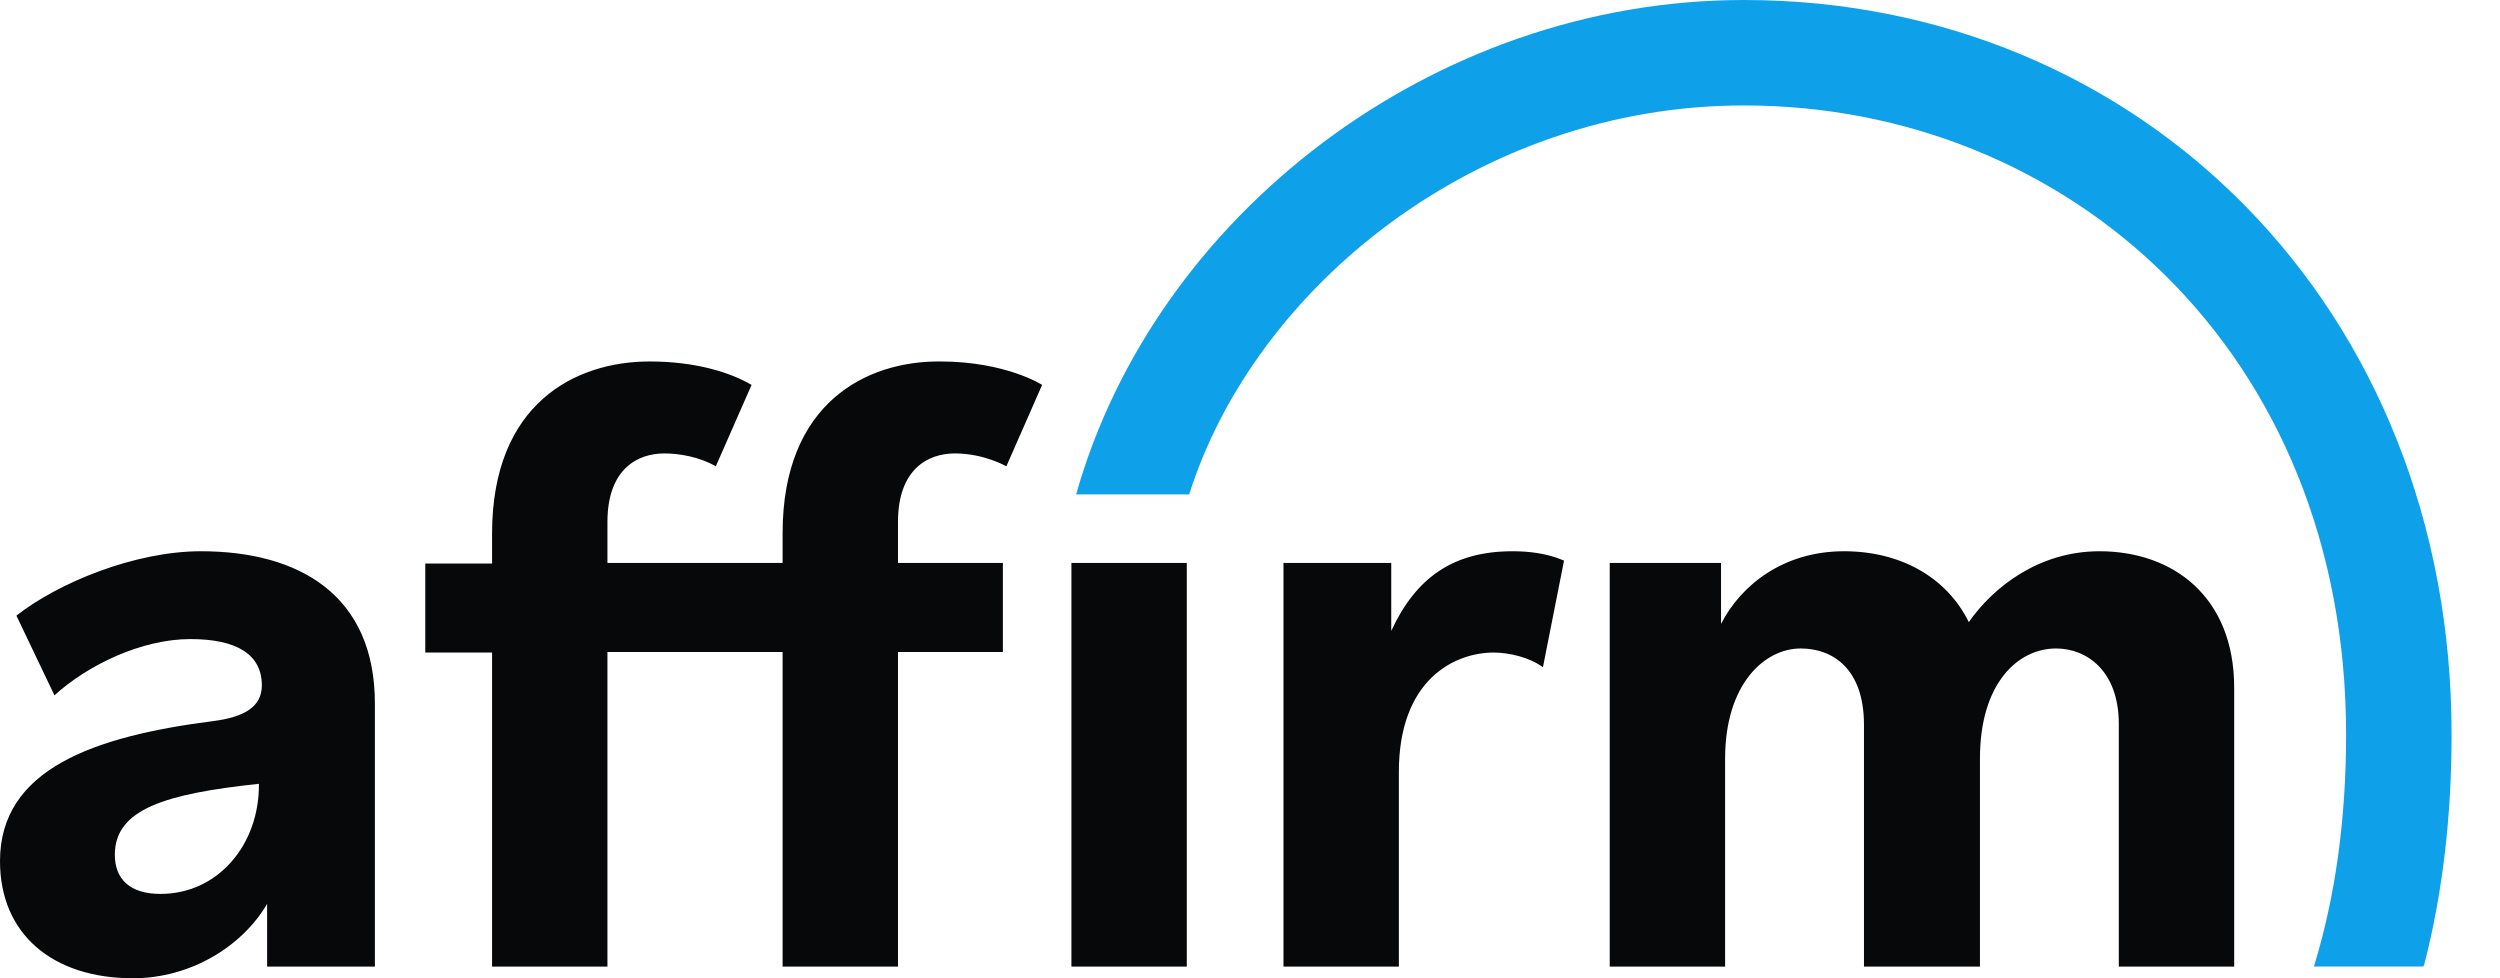 <svg width="46" height="18" viewBox="0 0 46 18" fill="none" xmlns="http://www.w3.org/2000/svg">
<path fill-rule="evenodd" clip-rule="evenodd" d="M3.697 10.143C2.479 10.143 1.067 10.725 0.302 11.328L1.002 12.794C1.617 12.234 2.608 11.759 3.503 11.759C4.354 11.759 4.818 12.04 4.818 12.611C4.818 12.999 4.505 13.193 3.923 13.268C1.725 13.549 0 14.152 0 15.845C0 17.181 0.959 18 2.447 18C3.514 18 4.462 17.407 4.915 16.631V17.785H6.898V12.945C6.898 10.951 5.508 10.143 3.697 10.143ZM2.953 16.448C2.393 16.448 2.113 16.179 2.113 15.726C2.113 14.885 3.05 14.605 4.764 14.422C4.775 15.543 4.01 16.448 2.953 16.448ZM25.599 11.609V10.358H23.616V17.785H25.739V14.206C25.739 12.503 26.763 12.007 27.485 12.007C27.765 12.007 28.142 12.094 28.39 12.277L28.778 10.315C28.455 10.175 28.11 10.143 27.83 10.143C26.741 10.143 26.052 10.628 25.599 11.609ZM38.63 10.143C37.509 10.143 36.668 10.811 36.226 11.447C35.817 10.617 34.965 10.143 33.931 10.143C32.81 10.143 32.033 10.768 31.667 11.479V10.358H29.619V17.785H31.742V13.958C31.742 12.589 32.465 11.932 33.133 11.932C33.736 11.932 34.297 12.32 34.297 13.333V17.785H36.431V13.958C36.431 12.568 37.132 11.932 37.832 11.932C38.393 11.932 38.986 12.341 38.986 13.322V17.785H41.109V12.654C41.109 10.983 39.988 10.143 38.63 10.143ZM14.4 9.809V10.358H11.177V9.604C11.177 8.623 11.738 8.343 12.223 8.343C12.503 8.343 12.87 8.407 13.171 8.58L13.829 7.082C13.441 6.855 12.805 6.651 11.953 6.651C10.595 6.651 9.054 7.416 9.054 9.819V10.369H7.825V12.007H9.054V17.785H11.177V11.997H14.4V17.785H16.523V11.997H18.453V10.358H16.523V9.604C16.523 8.623 17.084 8.343 17.569 8.343C18.108 8.343 18.517 8.58 18.517 8.58L19.175 7.082C19.175 7.082 18.507 6.651 17.299 6.651C15.952 6.64 14.4 7.405 14.4 9.809ZM19.714 10.358H21.837V17.785H19.714V10.358Z" fill="#060809"/>
<path fill-rule="evenodd" clip-rule="evenodd" d="M32.088 0C26.354 0 21.245 3.977 19.801 9.097H21.881C23.088 5.281 27.195 1.94 32.088 1.94C38.038 1.94 43.168 6.467 43.168 13.516C43.168 15.101 42.964 16.523 42.576 17.784H44.591L44.613 17.72C44.947 16.416 45.109 15.004 45.109 13.516C45.109 5.659 39.385 0 32.088 0Z" fill="#0FA0EA"/>
</svg>
